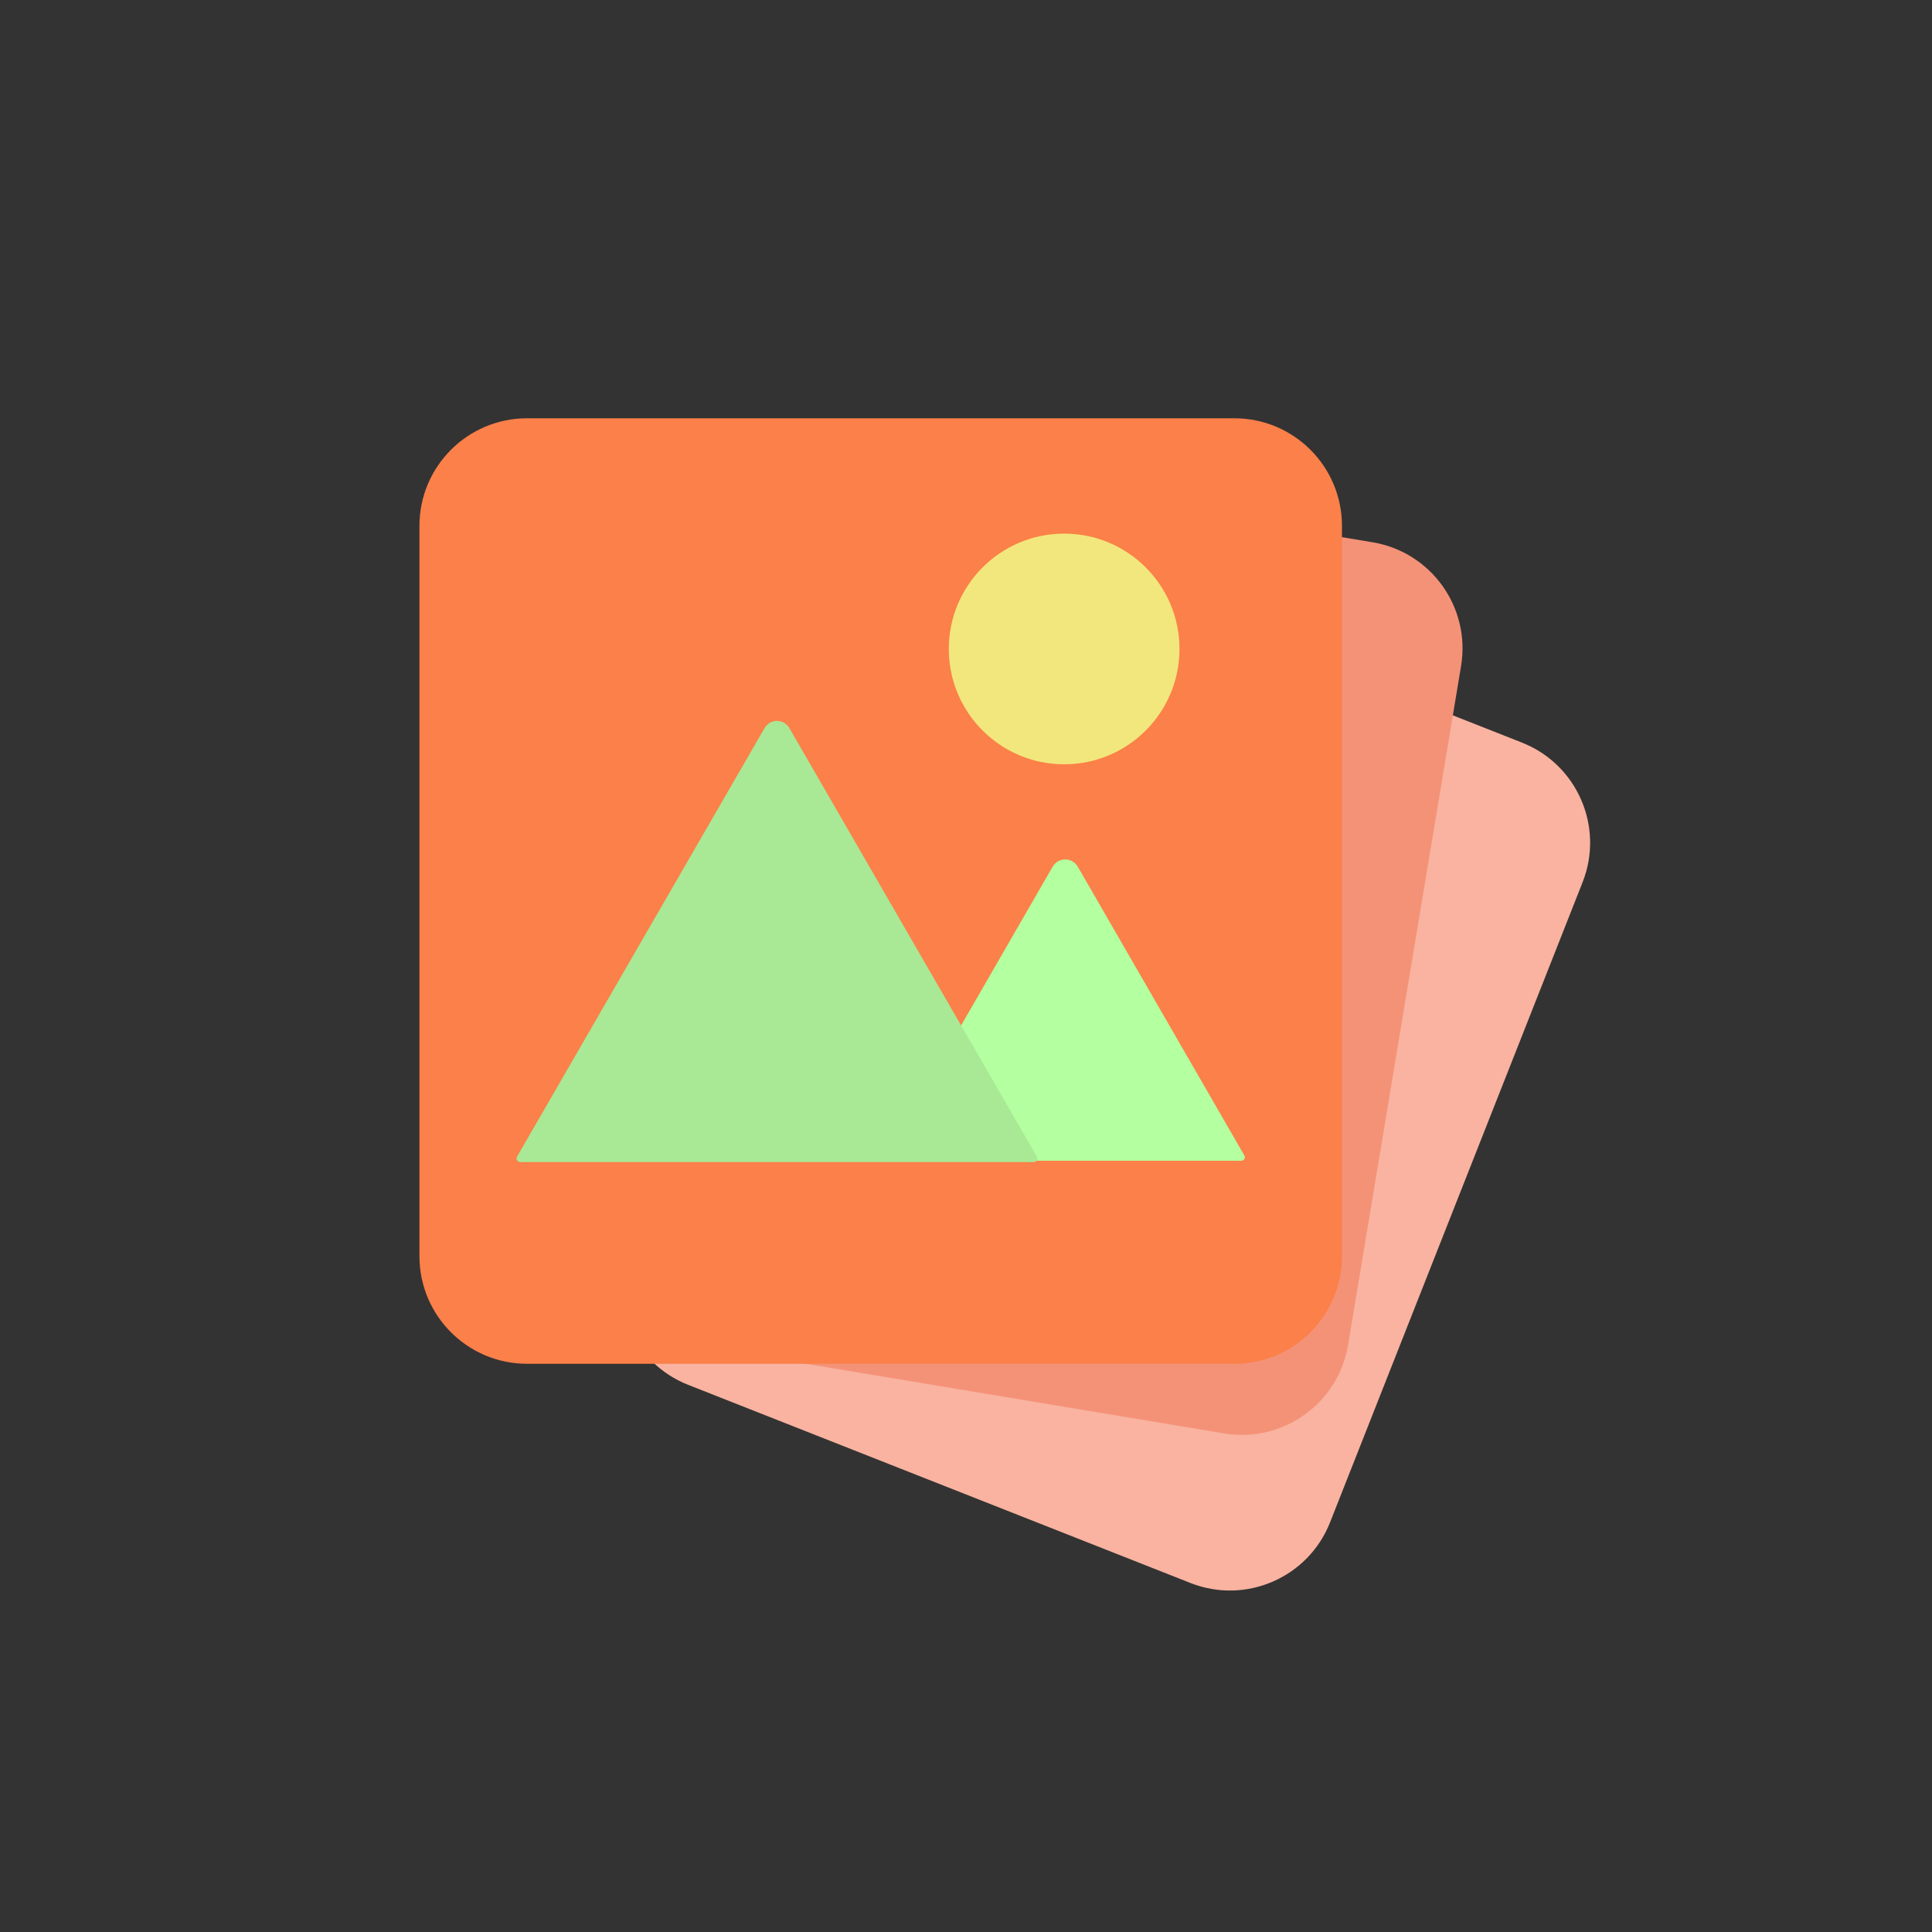 <svg width="130" height="130" viewBox="0 0 130 130" fill="none" xmlns="http://www.w3.org/2000/svg">
<rect x="0" y="0" width="130" height="130" fill="#333333" stroke="none"/>
<path d="M102.411 49.969L68.612 36.635C64.891 35.167 60.686 36.993 59.218 40.713L42.225 83.788C40.757 87.508 42.583 91.714 46.303 93.182L80.103 106.516C83.823 107.984 88.028 106.158 89.496 102.438L106.49 59.363C107.957 55.643 106.131 51.437 102.411 49.969Z" fill="#F9B3A0"/>
<path d="M92.357 36.488L51.989 29.769C48.044 29.113 44.314 31.778 43.657 35.723L36.054 81.401C35.398 85.346 38.063 89.076 42.008 89.732L82.377 96.451C86.322 97.108 90.052 94.442 90.708 90.498L98.311 44.82C98.968 40.875 96.302 37.145 92.357 36.488Z" fill="#F49278"/>
<path d="M83.057 28.145H35.464C31.465 28.145 28.223 31.387 28.223 35.386V84.526C28.223 88.525 31.465 91.767 35.464 91.767H83.057C87.056 91.767 90.298 88.525 90.298 84.526V35.386C90.298 31.387 87.056 28.145 83.057 28.145Z" fill="#FB8049"/>
<path d="M71.604 51.428C75.89 51.428 79.365 47.953 79.365 43.667C79.365 39.381 75.89 35.906 71.604 35.906C67.318 35.906 63.843 39.381 63.843 43.667C63.843 47.953 67.318 51.428 71.604 51.428Z" fill="#F2E77C"/>
<path d="M70.837 58.305L59.592 77.805C59.577 77.836 59.57 77.871 59.571 77.906C59.573 77.941 59.583 77.975 59.601 78.004C59.62 78.034 59.645 78.059 59.675 78.076C59.705 78.094 59.739 78.103 59.774 78.104H83.525C83.567 78.105 83.608 78.095 83.644 78.075C83.68 78.055 83.711 78.025 83.732 77.989C83.753 77.954 83.764 77.913 83.764 77.871C83.765 77.83 83.754 77.789 83.733 77.753L72.514 58.305C72.428 58.16 72.305 58.039 72.158 57.955C72.011 57.872 71.845 57.828 71.675 57.828C71.506 57.828 71.34 57.872 71.193 57.955C71.046 58.039 70.923 58.16 70.837 58.305Z" fill="#B4FF9F"/>
<path d="M51.441 48.997L34.788 77.831C34.768 77.868 34.758 77.909 34.759 77.951C34.759 77.993 34.77 78.034 34.791 78.071C34.812 78.107 34.842 78.138 34.877 78.159C34.913 78.181 34.954 78.193 34.996 78.195H69.563C69.605 78.193 69.646 78.181 69.682 78.159C69.718 78.138 69.747 78.107 69.768 78.071C69.789 78.034 69.8 77.993 69.801 77.951C69.801 77.909 69.791 77.868 69.771 77.831L53.118 48.997C53.034 48.848 52.913 48.724 52.765 48.638C52.618 48.552 52.45 48.507 52.28 48.507C52.109 48.507 51.941 48.552 51.794 48.638C51.647 48.724 51.525 48.848 51.441 48.997Z" fill="#A9E895"/>
</svg>
